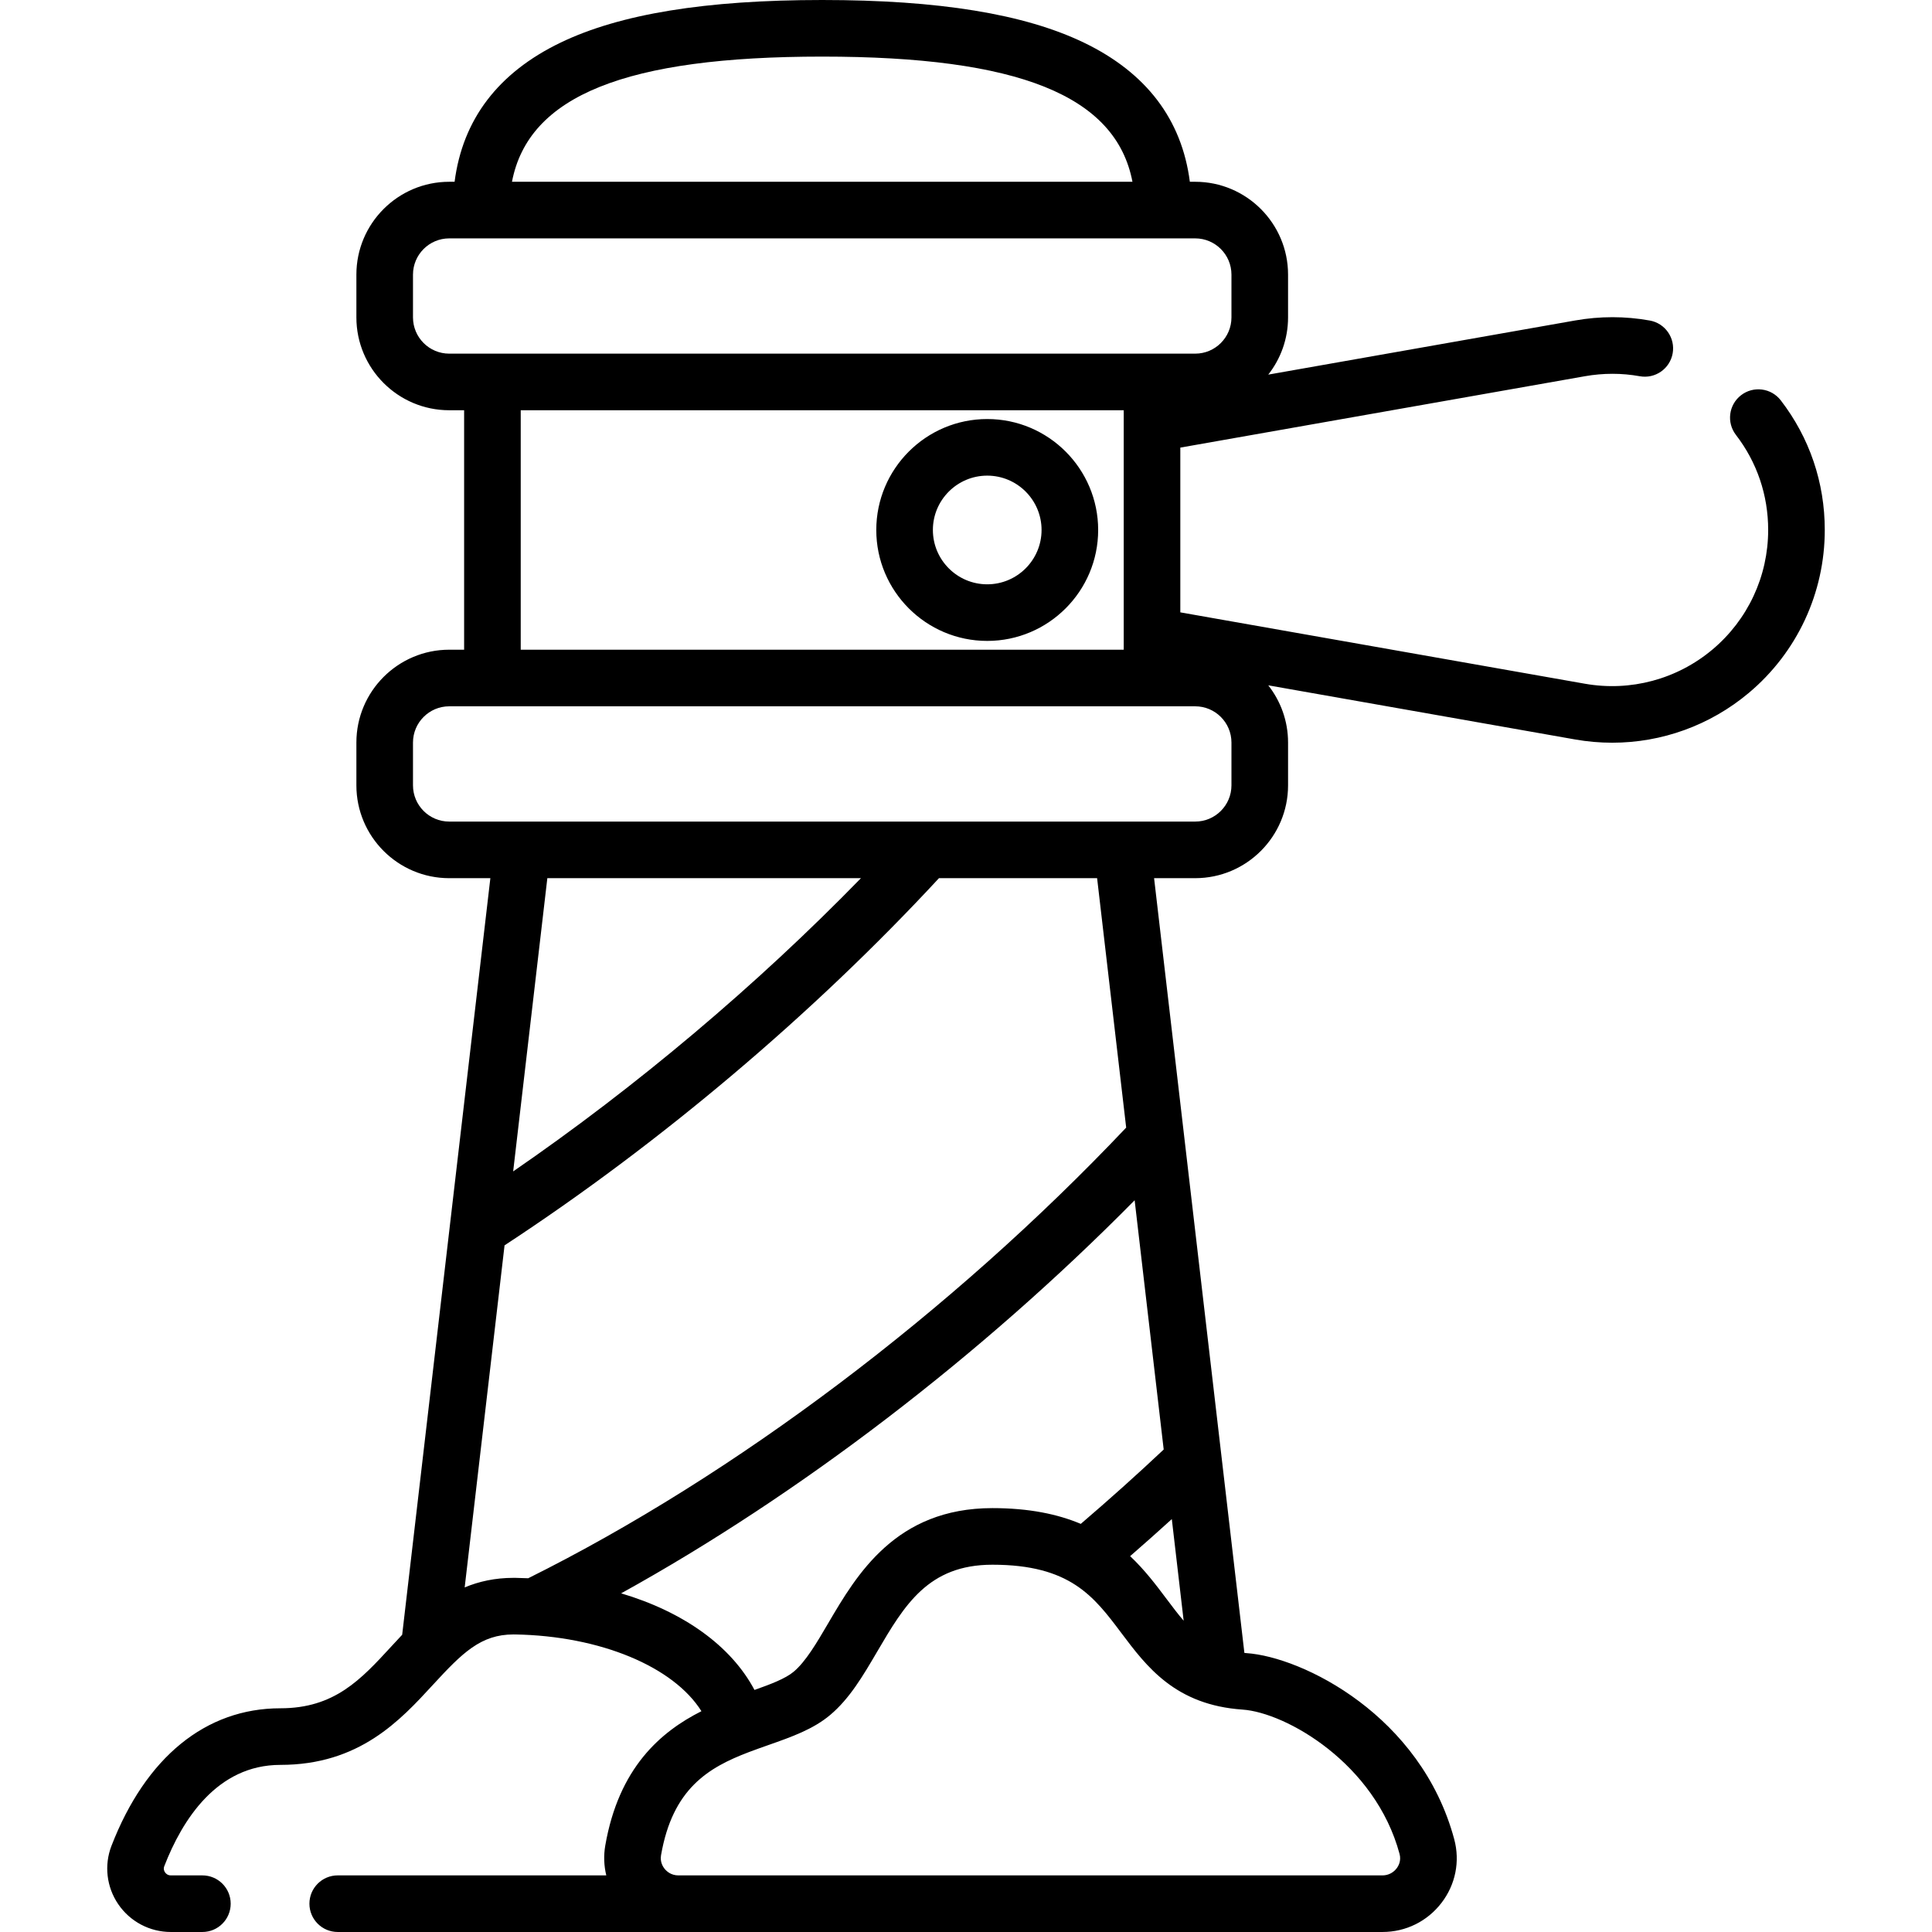 <svg id="Capa_1" enable-background="new 0 0 512 512" height="512" viewBox="0 0 512 512" width="512" xmlns="http://www.w3.org/2000/svg"><path d="m471.92 106.098c-2.526-3.28-7.236-3.893-10.518-1.364-3.281 2.528-3.892 7.237-1.364 10.519 5.591 7.257 8.546 15.97 8.546 25.198 0 12.262-5.388 23.815-14.781 31.696-9.395 7.881-21.704 11.179-33.784 9.05l-107.222-18.917v-43.66l107.221-18.916c4.868-.858 9.763-.858 14.543.004 4.081.735 7.977-1.975 8.711-6.052.734-4.076-1.975-7.977-6.051-8.711-6.529-1.176-13.193-1.182-19.809-.013l-81.309 14.345c3.282-4.181 5.246-9.443 5.246-15.158v-11.345c0-13.565-11.036-24.601-24.602-24.601h-1.425c-2.132-16.525-11.546-28.909-28.074-36.874-15.78-7.603-38.464-11.299-69.351-11.299s-53.572 3.696-69.352 11.299c-16.528 7.964-25.942 20.349-28.074 36.874h-1.425c-13.564 0-24.601 11.036-24.601 24.601v11.345c0 13.565 11.036 24.601 24.601 24.601h3.95v63.46h-3.95c-13.564 0-24.601 11.036-24.601 24.601v11.345c0 13.565 11.036 24.602 24.601 24.602h10.904l-10.732 92.072c-.002.015-.004.03-.005.045l-12.633 108.386c-.982 1.038-1.941 2.079-2.883 3.104-8.083 8.789-15.063 16.38-29.387 16.38-19.761 0-35.657 12.939-44.763 36.434-1.996 5.149-1.32 10.949 1.808 15.515 3.146 4.594 8.345 7.336 13.908 7.336h8.371c4.143 0 7.5-3.358 7.5-7.5s-3.357-7.5-7.5-7.5h-8.371c-.851 0-1.325-.508-1.532-.811-.24-.351-.47-.916-.197-1.619 4.748-12.251 13.941-26.855 30.776-26.855 20.908 0 31.731-11.77 40.428-21.227 7.808-8.49 12.695-13.341 21.348-13.341.132 0 .265.001.397.003 22.613.381 42.013 8.55 49.403 20.336-10.851 5.47-21.908 15.008-25.483 35.595-.462 2.665-.355 5.355.267 7.918h-71.171c-4.143 0-7.5 3.358-7.5 7.5s3.357 7.5 7.5 7.5h276.87c6.179 0 11.881-2.815 15.646-7.724 3.715-4.843 4.943-10.982 3.371-16.844-8.803-32.803-40.203-48.318-55.058-49.334-.192-.013-.366-.039-.554-.055l-16.034-137.564c-.001-.005-.001-.01-.002-.015l-7.895-67.736h10.903c13.565 0 24.602-11.036 24.602-24.602v-11.345c0-5.715-1.964-10.977-5.246-15.158l81.309 14.345c3.279.579 6.57.864 9.842.863 13.141 0 25.941-4.596 36.189-13.194 12.799-10.739 20.14-26.48 20.14-43.188.001-12.568-4.033-24.446-11.662-34.35zm-254.023-91.098c51.958 0 77.825 10.303 82.217 33.173h-164.435c4.392-22.87 30.261-33.173 82.218-33.173zm-98.85 78.72c-5.294 0-9.601-4.307-9.601-9.601v-11.345c0-5.294 4.307-9.601 9.601-9.601h197.7c5.294 0 9.602 4.307 9.602 9.601v11.345c0 5.294-4.308 9.601-9.602 9.601zm178.75 15v63.46h-159.8v-63.46zm-161.06 309.433c-.219-.003-.435-.005-.65-.005-4.926 0-9.18.957-12.943 2.532l10.566-90.649c41.154-26.955 81.804-61.312 115.124-97.304h41.91l7.704 66.101c-46.287 48.895-103.771 92.224-158.472 119.427-1.073-.048-2.151-.084-3.239-.102zm-.743-107.718 9.057-77.708h83.108c-27.598 28.346-59.525 55.263-92.165 77.708zm193.311 142.628c11.453.784 35.147 14.238 41.593 38.256.485 1.808-.283 3.174-.785 3.828-.903 1.178-2.268 1.853-3.744 1.853h-186.595c-1.895 0-3.059-1.047-3.584-1.672-.51-.606-1.318-1.89-1.008-3.68 3.06-17.622 12.494-23.214 23.26-27.313.067-.023.133-.052.2-.076 1.653-.626 3.337-1.219 5.033-1.816 6.077-2.137 11.817-4.155 16.34-7.964 5.148-4.335 8.671-10.341 12.399-16.699 7.273-12.402 13.555-23.113 30.582-23.113 20.584 0 26.877 8.38 34.163 18.084 6.721 8.949 14.338 19.094 32.146 20.312zm-15.626-23.56c-1.495-1.734-2.952-3.666-4.524-5.759-2.77-3.689-5.772-7.687-9.661-11.347 3.742-3.245 7.417-6.525 11.046-9.82zm-5.288-45.363c-7.058 6.641-14.418 13.24-21.973 19.703-6.075-2.559-13.654-4.177-23.422-4.177-25.62 0-35.967 17.643-43.521 30.525-3.058 5.214-5.946 10.139-9.122 12.814-2.211 1.862-6.137 3.337-10.41 4.848-6.206-11.71-18.865-20.711-35.334-25.602 47.254-26.138 95.388-62.955 136.082-104.167zm17.957-176.014c0 5.294-4.308 9.602-9.602 9.602h-197.7c-5.294 0-9.601-4.307-9.601-9.602v-11.345c0-5.294 4.307-9.601 9.601-9.601h197.7c5.294 0 9.602 4.307 9.602 9.601zm-64.724-38.275c16.212 0 29.4-13.189 29.4-29.401 0-16.211-13.189-29.4-29.4-29.4-16.212 0-29.401 13.189-29.401 29.4-.001 16.212 13.189 29.401 29.401 29.401zm0-43.802c7.941 0 14.4 6.46 14.4 14.4 0 7.941-6.46 14.401-14.4 14.401-7.941 0-14.401-6.46-14.401-14.401-.001-7.94 6.459-14.4 14.401-14.4z"/></svg>